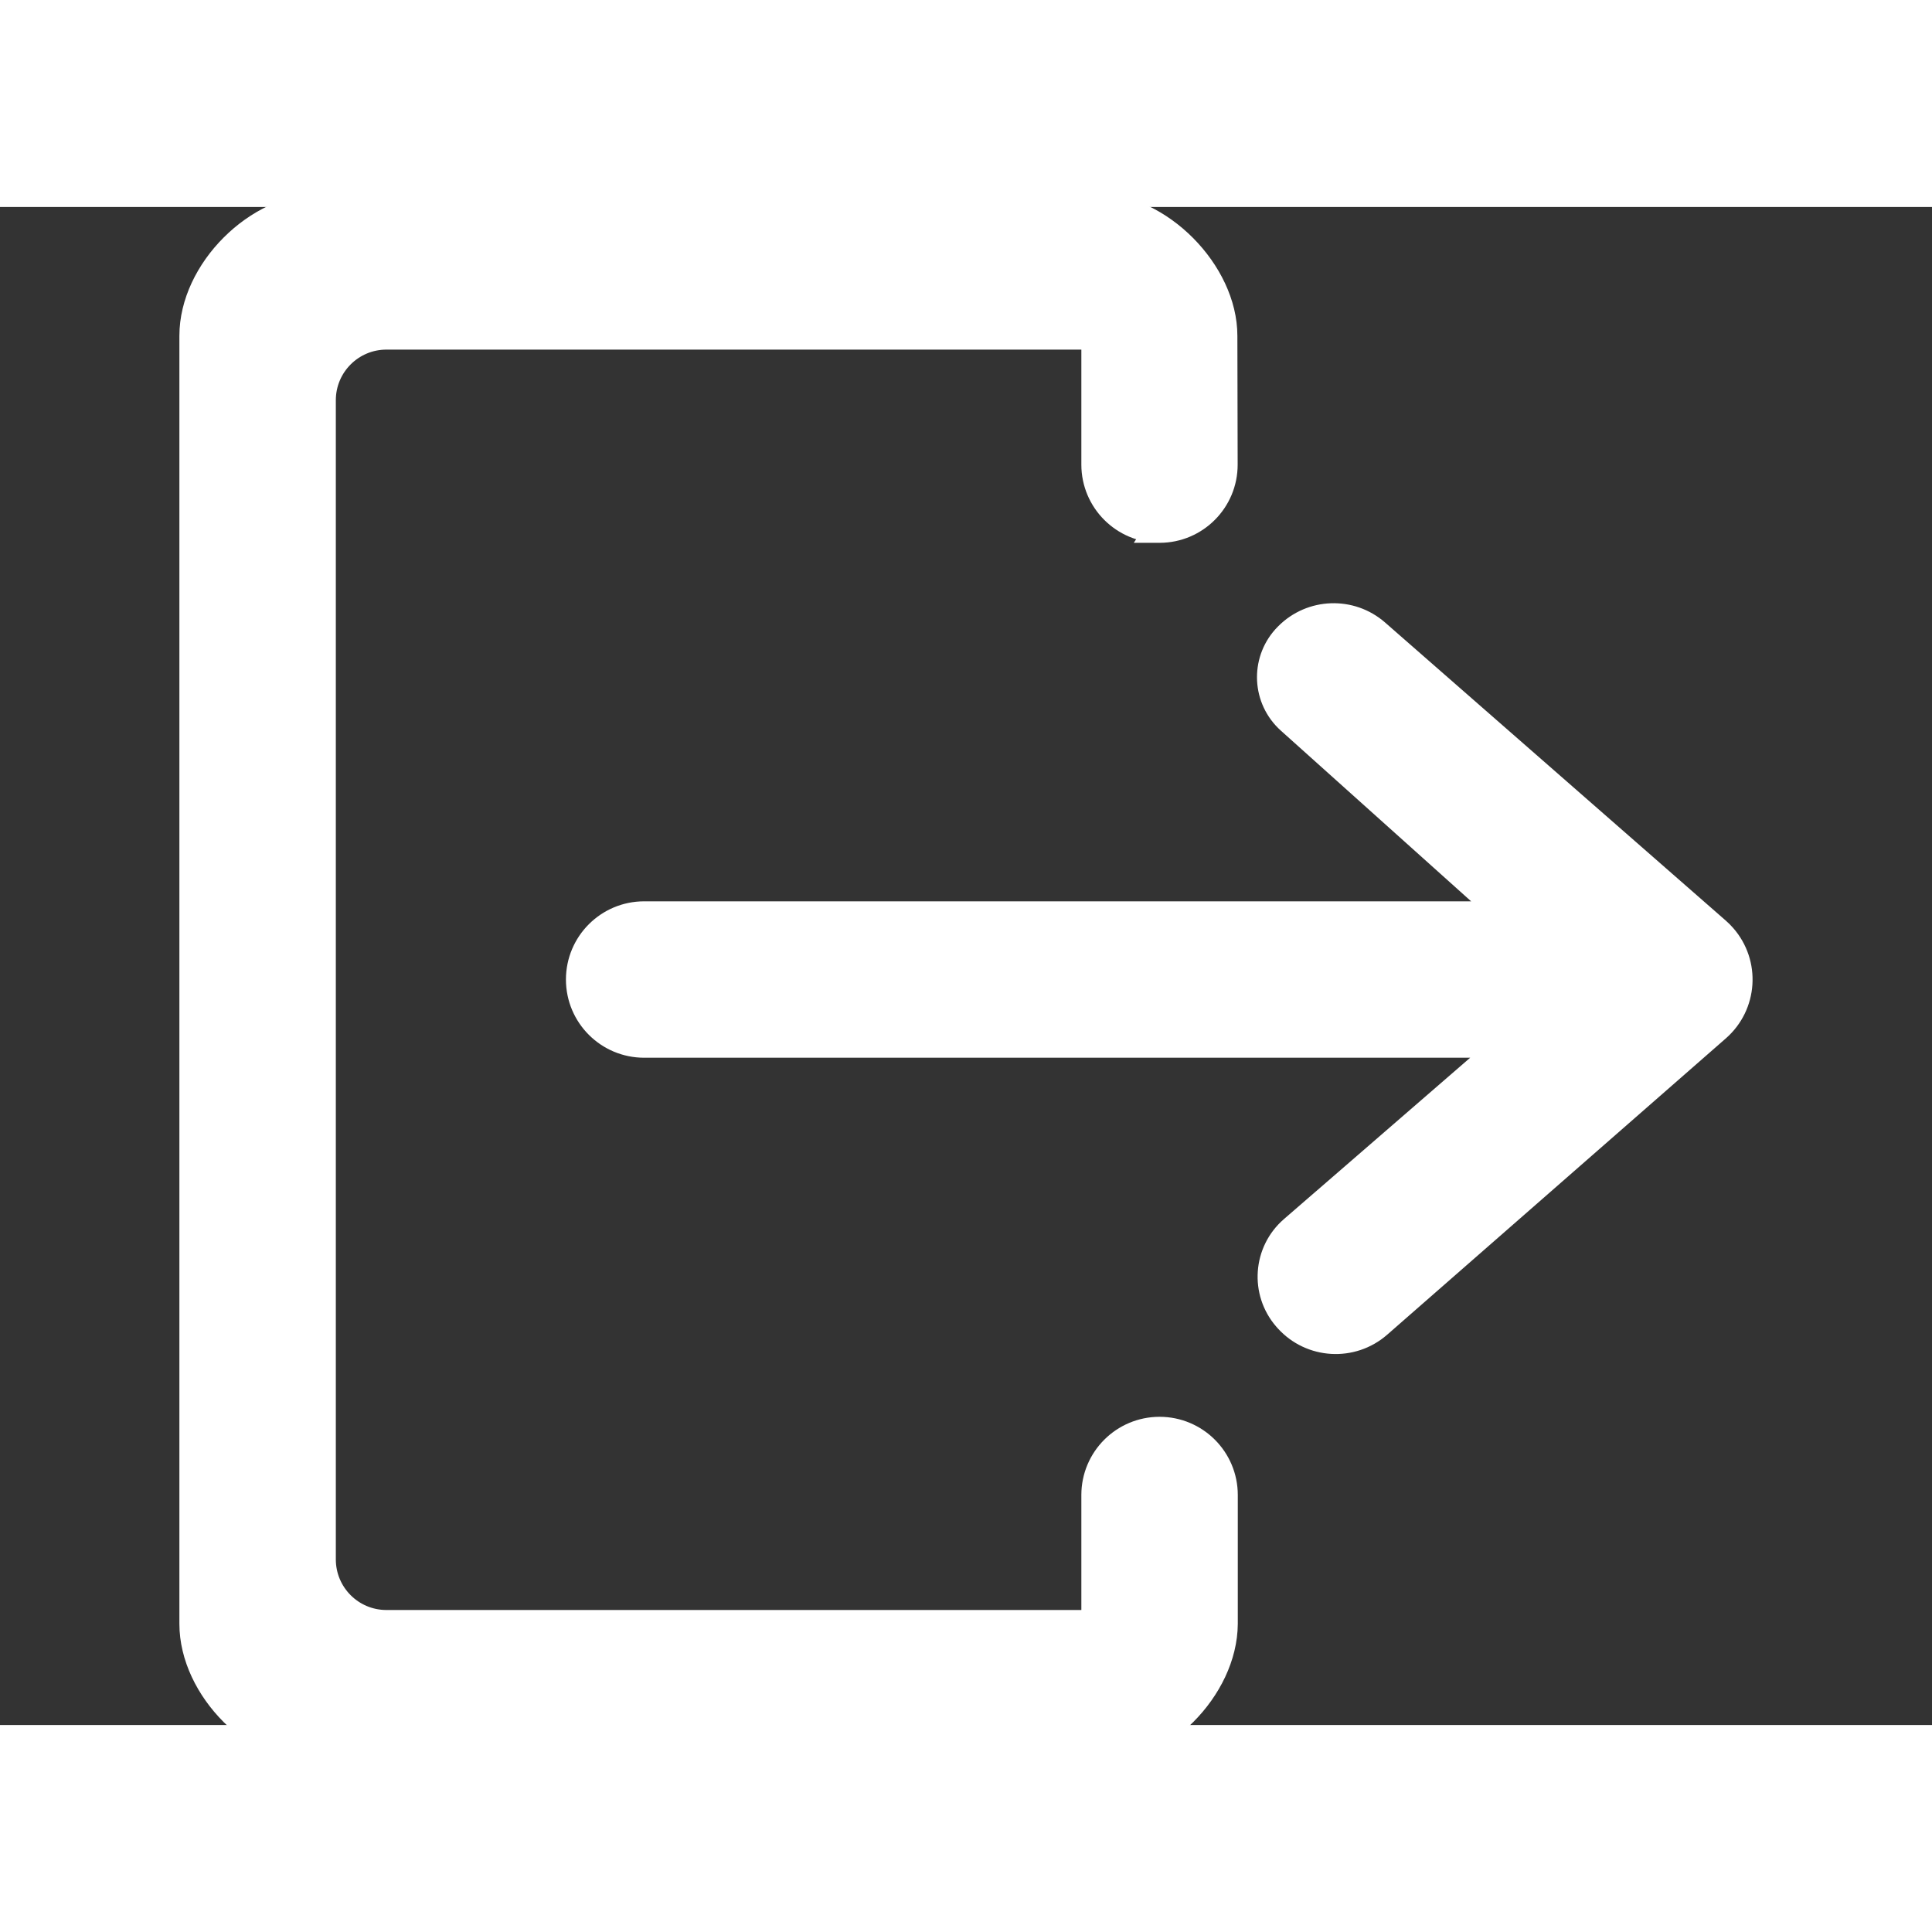 <?xml version="1.0" encoding="UTF-8"?>
<svg width="700pt" height="700pt" version="1.1" viewBox="0 0 700 550" xmlns="http://www.w3.org/2000/svg">
 <rect x="0" y="0" width="700" height="550" fill="#333333" stroke="none"/>
 <path fill="white" stroke-width="10px" stroke="white" d="m499.32 404.82 122.7-107.36c9.699-8.484 10.684-23.227 2.195-32.922-0.68-0.781-1.414-1.516-2.195-2.199l-123.45-108.01c-9.27-8.109-23.25-7.617-31.926 1.125l-0.121 0.121c-8.164 8.227-8.117 21.52 0.113 29.688 0.25 0.25 0.508 0.492 0.77 0.727l78.68 70.578h-312.7c-12.887 0-23.336 10.449-23.336 23.336 0 12.887 10.449 23.332 23.336 23.332h312.7l-77.625 67.25c-9.438 8.176-10.461 22.453-2.285 31.891 0.113 0.133 0.23 0.266 0.348 0.395l0.156 0.172c8.551 9.418 23.066 10.25 32.641 1.875zm-79.188-288.15c-12.891 0-23.34-10.453-23.34-23.344v-46.656h-256.78c-12.887 0-23.336 10.445-23.336 23.332v420c0 12.887 10.449 23.332 23.336 23.332h256.78v-46.656c0-12.891 10.449-23.344 23.34-23.344 12.895 0 23.344 10.453 23.344 23.344v46.656c-0.148 23.336-23.48 46.668-46.684 46.668h-280.11c-23.34 0-46.684-23.332-46.684-46.668v-466.66c0-23.336 23.344-46.668 46.684-46.668h279.98c23.332 0 46.664 23.816 46.664 46.668l0.102 46.656c0.023 12.863-10.383 23.316-23.246 23.344h-0.051z" fill-rule="evenodd"/>
</svg>
